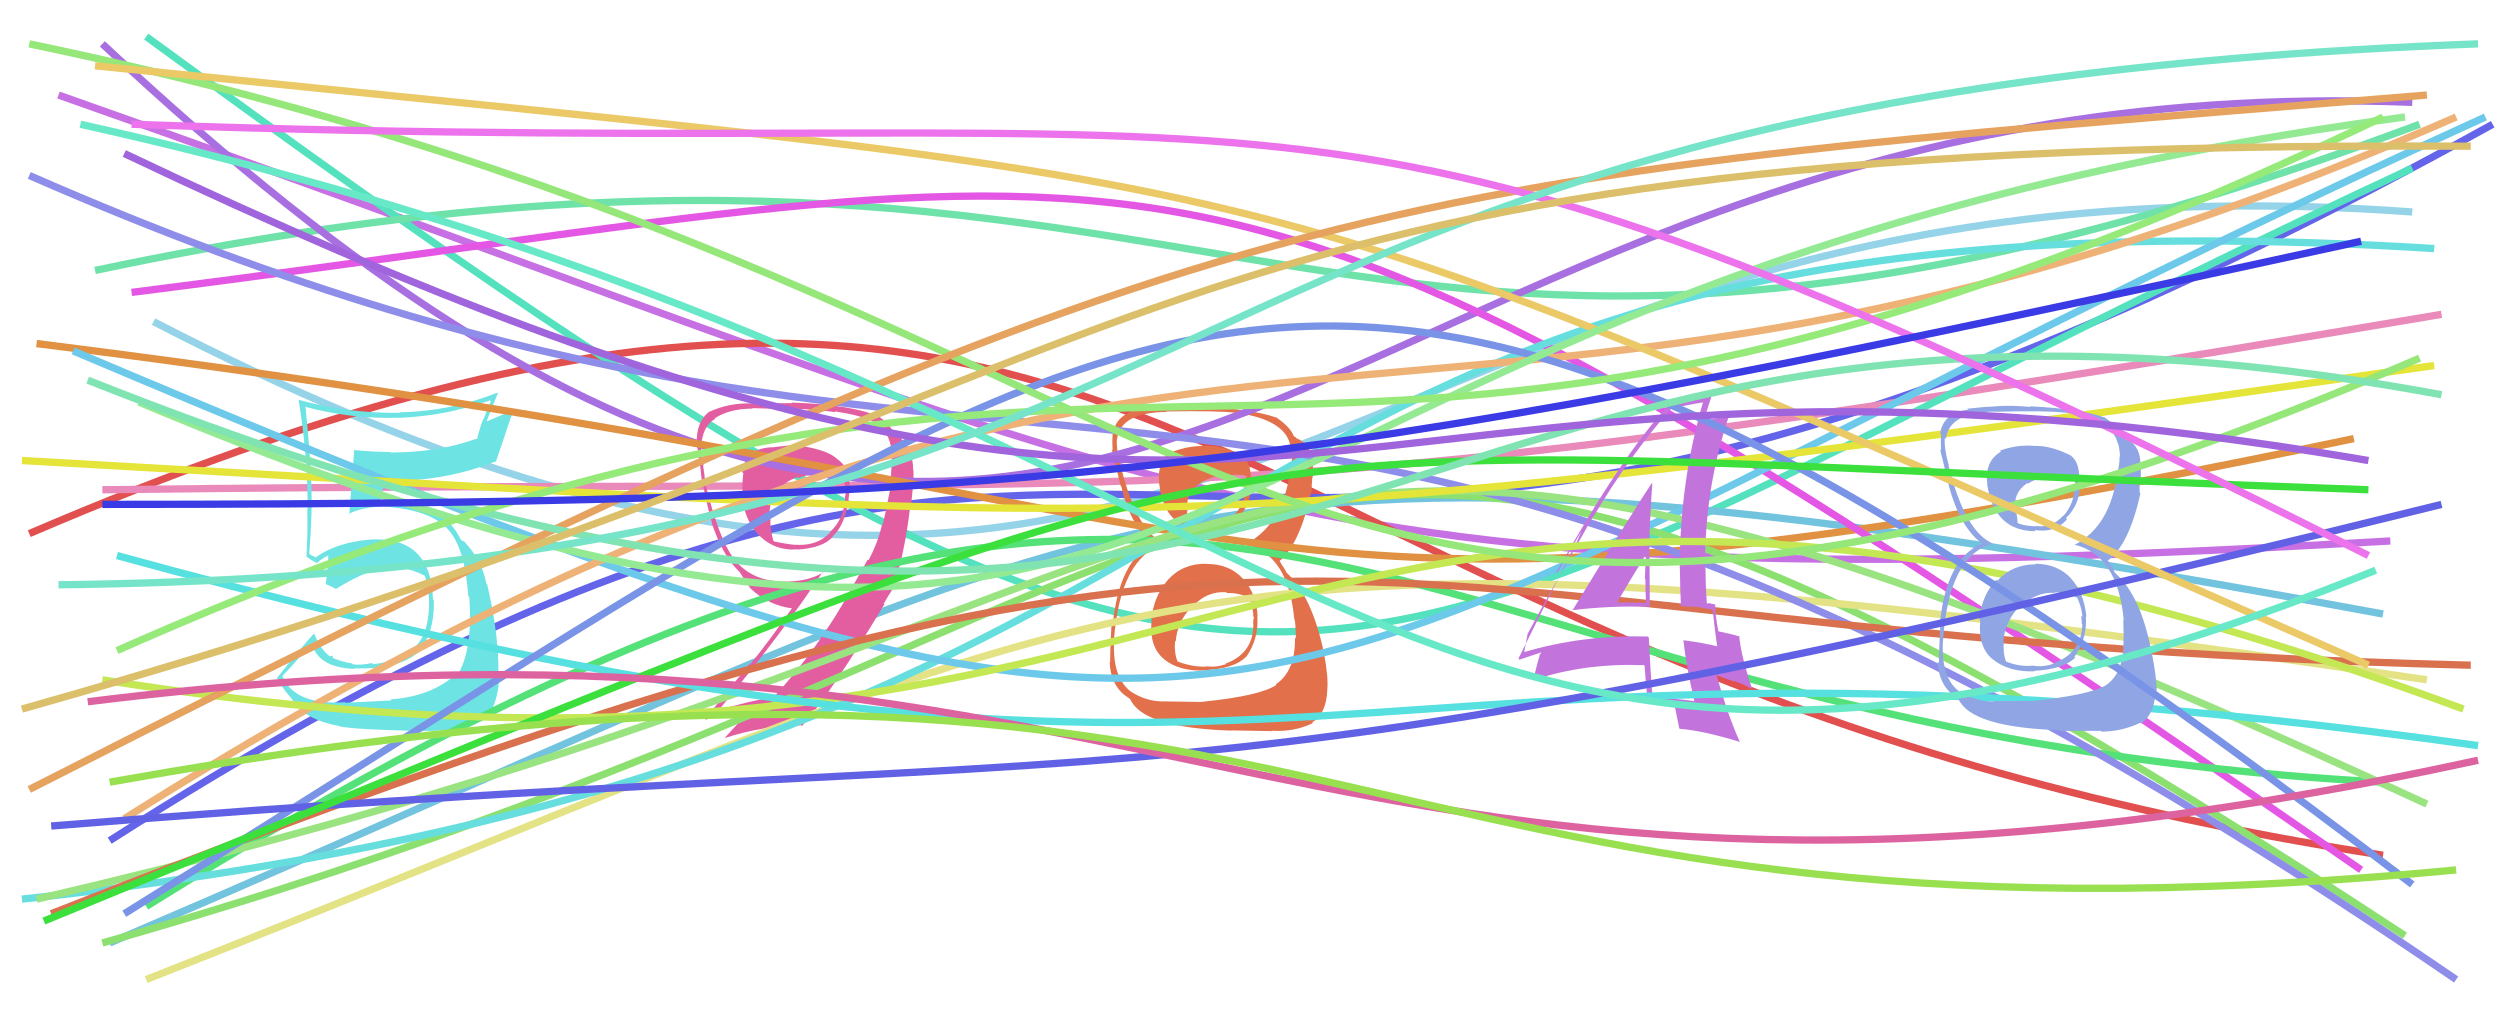 <svg xmlns="http://www.w3.org/2000/svg" width="342" height="140" viewBox="0,0,342,140"><path d="M8 13 C167 69,172 83,327 74" stroke="#c770e4" fill="none"/><path d="M21 44 C172 122,180 18,330 29" stroke="#95d3e8" fill="none"/><path d="M4 73 C165 4,157 91,326 117" stroke="#e24f4f" fill="none"/><path d="M15 115 C170 16,153 121,341 17" stroke="#6464eb" fill="none"/><path d="M14 67 C174 65,162 72,334 43" stroke="#e98aba" fill="none"/><path d="M20 5 C184 125,173 96,330 23" stroke="#54e2be" fill="none"/><path d="M15 129 C160 67,158 53,326 84" stroke="#72c3de" fill="none"/><path d="M13 37 C174 3,176 75,331 17" stroke="#6ee2a8" fill="none"/><path fill="#6de3e3" d="M47.16 96.02L47.29 96.14L47.20 96.06Q40.36 96.51 38.68 92.57L38.57 92.46L38.61 92.50Q40.04 91.02 42.68 87.98L42.55 87.86L42.66 87.96Q43.44 91.32 48.54 91.51L48.50 91.48L48.45 91.43Q54.27 91.63 57.05 89.37L57.08 89.40L57.08 89.41Q59.48 86.69 59.35 82.11L59.30 82.07L59.23 81.99Q58.98 73.41 50.84 73.80L50.86 73.81L50.84 73.80Q46.14 74.13 43.17 76.26L43.09 76.19L42.62 75.98L42.21 75.69L42.30 75.78Q42.77 70.31 42.57 65.66L42.74 65.82L42.61 65.70Q42.36 61.18 41.78 55.56L41.89 55.68L41.90 55.69Q48.14 57.34 54.60 57.15L54.56 57.11L54.61 57.16Q60.95 56.91 67.02 54.78L67.15 54.90L66.11 57.42L66.08 57.39Q65.58 58.70 65.25 60.12L65.17 60.03L65.16 60.02Q59.99 61.90 53.41 61.90L53.40 61.89L53.34 61.83Q50.88 61.82 48.36 61.56L48.33 61.53L48.45 61.65Q48.37 62.86 47.78 70.42L47.74 70.38L47.70 70.33Q49.05 69.48 52.53 69.23L52.52 69.21L52.62 69.31Q58.98 69.73 61.43 72.57L61.37 72.51L61.34 72.48Q63.61 75.00 64.06 81.53L64.19 81.66L64.20 81.67Q64.70 88.82 62.64 92.25L62.58 92.19L62.52 92.13Q59.03 95.29 53.41 95.68L53.47 95.74L53.56 95.82Q51.81 95.89 47.29 96.14ZM57.51 99.97L57.47 99.93L57.52 99.98Q63.37 100.15 66.60 98.28L66.46 98.14L66.62 98.30Q68.30 95.72 68.30 92.16L68.19 92.06L68.18 92.04Q68.26 86.89 66.64 79.91L66.68 79.95L66.52 79.79Q66.00 76.94 63.93 74.55L63.86 74.48L64.06 74.74L63.52 74.08L63.08 73.89L63.06 73.87Q62.46 72.57 61.36 71.40L61.48 71.52L61.32 71.42L61.44 71.55Q58.81 68.66 52.55 68.66L52.53 68.64L52.05 68.62L52.00 68.56Q52.27 67.73 52.59 65.86L52.56 65.83L52.54 65.81Q60.90 65.90 67.75 63.13L67.90 63.28L67.83 63.21Q68.61 60.89 70.22 56.11L70.21 56.10L66.59 57.65L66.58 57.63Q67.27 55.74 68.11 53.81L68.13 53.82L68.03 53.72Q61.61 56.28 54.64 56.41L54.61 56.39L54.69 56.47Q47.64 56.58 40.92 54.71L41.01 54.79L40.84 54.63Q42.09 62.21 42.09 69.70L42.00 69.60L42.03 69.64Q42.12 72.95 41.92 76.18L41.94 76.20L41.79 76.04Q42.40 76.52 43.36 77.04L43.24 76.91L43.37 77.04Q43.83 76.54 44.93 75.96L45.05 76.08L44.91 75.94Q44.94 77.32 44.55 79.91L44.54 79.90L44.56 79.91Q45.17 80.13 45.88 80.52L45.86 80.51L45.94 80.58Q50.65 77.61 53.82 77.61L53.91 77.71L53.79 77.59Q56.17 77.70 58.17 78.80L58.14 78.77L58.12 78.75Q58.62 80.42 58.69 82.03L58.77 82.11L58.70 82.04Q58.76 86.37 57.02 88.24L57.15 88.37L57.03 88.25Q54.86 90.47 51.05 90.86L50.89 90.70L50.89 90.70Q49.47 91.02 48.30 90.89L48.12 90.71L48.16 90.75Q46.73 90.54 45.43 89.96L45.54 90.07L45.51 89.71L45.14 89.73L45.32 89.91Q43.92 89.03 43.02 86.77L43.03 86.78L42.93 86.68Q40.74 89.14 37.89 92.75L37.82 92.68L37.89 92.74Q38.31 93.75 39.73 95.37L39.77 95.41L39.82 95.45Q41.52 98.45 46.30 99.29L46.32 99.30L46.36 99.35Q48.44 99.81 57.54 100.00Z"/><path fill="#e25ea0" d="M108.45 60.86L108.47 60.88L105.91 61.16L105.94 61.18Q101.93 61.18 101.55 64.61L101.69 64.75L101.69 64.75Q101.51 65.93 101.57 67.61L101.62 67.65L101.48 67.51Q101.69 70.96 103.83 73.22L103.74 73.13L103.68 73.07Q105.89 75.41 109.12 75.15L109.17 75.20L109.15 75.18Q112.66 74.94 113.95 73.39L113.86 73.30L113.92 73.36Q115.68 71.77 116.13 67.96L116.21 68.03L116.13 67.96Q116.65 64.21 114.52 62.79L114.53 62.80L114.45 62.72Q112.98 61.38 108.46 60.86ZM118.67 76.50L118.71 76.54L116.53 80.43L116.53 80.43Q112.04 88.67 105.65 95.58L105.53 95.45L105.51 95.43Q102.84 95.81 98.26 97.16L98.27 97.18L98.29 97.19Q107.18 86.39 112.54 78.25L112.61 78.31L112.60 78.31Q110.86 79.41 108.08 79.54L108.16 79.62L108.10 79.55Q102.99 79.81 100.41 76.45L100.49 76.53L100.40 76.44Q98.32 73.72 96.45 65.97L96.51 66.03L96.45 65.97Q96.43 65.17 96.17 63.59L96.18 63.60L96.27 63.69Q95.93 62.02 95.93 61.25L95.95 61.27L95.92 61.24Q96.03 58.32 97.84 57.29L97.69 57.14L97.78 57.22Q99.81 55.90 102.97 55.90L103.01 55.93L102.91 55.83Q108.51 56.01 108.51 56.01L108.41 55.90L108.39 55.89Q112.19 56.07 114.32 56.39L114.28 56.35L114.20 56.27Q117.94 56.85 119.49 57.69L119.46 57.66L119.40 57.59Q121.68 58.84 122.00 61.81L122.02 61.83L121.98 61.79Q122.09 62.29 121.77 66.81L121.67 66.71L121.79 66.83Q121.11 70.42 120.72 71.84L120.69 71.80L120.66 71.77Q120.10 74.25 118.81 76.64ZM122.09 80.75L122.07 80.74L121.99 80.66Q123.59 76.83 124.49 69.53L124.58 69.62L124.57 69.61Q125.03 65.88 124.97 64.39L124.87 64.29L124.93 64.35Q124.88 61.21 122.88 59.66L122.92 59.70L122.35 59.45L122.35 59.45Q121.89 58.15 120.34 57.06L120.28 56.99L120.29 57.00Q116.43 55.33 108.29 55.07L108.45 55.23L108.37 55.15Q106.77 55.17 102.64 55.17L102.69 55.23L102.65 55.18Q99.63 55.14 97.12 56.30L97.13 56.32L97.09 56.27Q95.19 57.67 95.32 60.77L95.38 60.83L95.30 60.75Q95.68 62.36 96.00 65.78L96.02 65.79L96.06 65.83Q96.96 70.16 97.41 71.58L97.35 71.52L97.37 71.54Q98.43 74.80 100.05 76.99L100.09 77.04L100.01 76.96Q100.54 77.61 101.18 78.26L101.12 78.20L101.19 78.26Q101.63 79.03 102.73 80.58L102.74 80.59L102.63 80.47Q105.26 82.92 108.56 83.24L108.55 83.24L108.41 83.10Q105.25 87.68 102.60 90.91L102.52 90.84L96.47 98.35L96.58 98.45Q100.33 97.10 103.11 96.52L103.13 96.54L103.16 96.58Q101.81 98.01 99.17 100.91L99.17 100.92L99.20 100.95Q104.31 99.28 109.61 99.21L109.60 99.20L109.72 99.32Q113.63 94.91 121.00 82.64L120.97 82.61L120.88 82.64L120.87 82.64Q121.46 81.55 122.04 80.71ZM111.70 64.88L111.72 64.90L111.84 65.02Q112.73 64.69 113.51 64.88L113.61 64.99L113.68 65.05Q114.72 65.19 115.37 65.38L115.41 65.42L115.39 65.41Q115.51 65.98 115.64 66.69L115.69 66.74L115.69 66.74Q115.77 67.40 115.58 68.04L115.67 68.14L115.61 68.08Q115.51 70.95 113.51 72.82L113.45 72.77L113.55 72.86Q111.93 74.61 109.16 74.54L109.16 74.54L109.14 74.53Q108.50 74.60 105.92 74.08L105.84 74.00L105.78 73.94Q105.38 72.44 105.38 71.22L105.37 71.21L105.44 71.28Q105.30 70.82 105.30 70.43L105.33 70.46L105.27 70.40Q105.24 66.62 109.12 65.27L109.14 65.29L109.24 65.39Q110.32 64.92 111.75 64.92Z"/><path fill="#e2704a" d="M165.09 77.13L165.01 77.06L165.08 77.12Q161.84 77.05 159.78 79.31L159.79 79.33L159.78 79.31Q157.77 81.63 157.51 84.86L157.59 84.94L157.54 84.89Q157.17 88.46 159.24 90.17L159.20 90.14L159.24 90.18Q161.28 91.86 164.89 91.73L164.99 91.83L164.85 91.68Q168.84 91.48 170.46 89.86L170.51 89.91L170.48 89.88Q172.20 87.41 172.01 84.31L172.02 84.32L172.04 84.34Q171.91 81.24 170.07 79.21L169.91 79.04L170.04 79.18Q168.21 77.15 165.11 77.15ZM164.96 61.06L165.00 61.09L164.91 61.01Q162.67 60.95 160.41 61.79L160.39 61.78L160.26 61.65Q158.20 63.14 158.59 66.30L158.58 66.30L158.60 66.32Q159.39 72.59 165.07 72.59L165.00 72.53L165.01 72.53Q167.77 72.97 169.45 71.03L169.31 70.89L169.33 70.91Q171.10 69.06 171.16 66.42L171.11 66.37L171.12 66.37Q171.28 63.43 170.05 62.40L170.08 62.43L170.03 62.37Q167.10 60.86 164.90 60.99ZM164.64 96.06L164.61 96.03L159.36 95.95L159.36 95.95Q156.87 96.04 154.61 94.55L154.61 94.55L154.53 94.47Q152.15 92.48 152.41 87.64L152.49 87.72L152.38 87.61Q153.25 76.08 159.39 74.40L159.30 74.31L159.34 74.35Q155.59 72.93 153.33 63.82L153.16 63.66L153.26 63.76Q152.67 61.36 152.80 60.00L152.70 59.90L152.82 60.02Q153.34 56.41 159.61 56.35L159.62 56.36L159.55 56.29Q166.72 56.16 169.18 56.49L169.29 56.60L169.16 56.47Q175.72 57.41 176.49 60.83L176.54 60.88L176.44 60.77Q176.66 61.84 176.66 62.49L176.64 62.46L176.78 62.61Q176.65 63.63 176.33 64.67L176.40 64.74L176.45 64.79Q175.34 71.88 170.36 74.46L170.38 74.48L170.41 74.51Q176.22 75.74 177.06 84.72L177.07 84.72L177.10 84.75Q177.23 85.14 177.29 87.34L177.13 87.18L177.15 87.20Q177.24 91.81 174.53 93.61L174.58 93.67L174.61 93.70Q172.32 95.21 164.57 95.99ZM168.48 99.97L168.44 99.92L174.09 100.02L174.03 99.96Q177.01 100.16 179.59 98.93L179.55 98.89L179.50 98.84Q181.44 97.62 181.57 94.46L181.66 94.55L181.56 94.44Q181.76 92.71 181.12 89.41L181.09 89.39L181.14 89.44Q179.48 81.45 175.93 78.28L176.03 78.38L175.64 77.68L175.37 77.28L175.08 76.79L175.04 76.75Q177.81 74.42 179.36 67.38L179.34 67.36L179.44 67.46Q179.39 66.77 179.52 65.34L179.46 65.29L179.56 65.38Q179.68 64.21 179.55 63.18L179.47 63.10L179.55 63.18Q179.35 60.78 177.35 59.94L177.25 59.84L177.35 59.88L177.03 59.69L176.99 59.65Q176.52 58.41 174.52 57.05L174.58 57.11L174.57 57.04L174.68 57.15Q171.28 55.94 164.37 55.62L164.41 55.66L164.43 55.68Q161.72 55.42 159.39 55.62L159.32 55.54L159.34 55.56Q158.12 55.76 155.92 56.02L155.91 56.00L155.89 55.99Q152.61 56.65 152.23 59.43L152.24 59.44L152.20 59.40Q152.13 60.24 152.20 61.59L152.22 61.62L152.10 61.50Q152.33 62.44 153.30 66.44L153.38 66.52L153.39 66.53Q154.61 71.89 157.58 74.15L157.64 74.20L157.69 74.25L157.78 74.34Q153.13 76.61 152.23 85.39L152.09 85.26L152.06 85.22Q151.86 89.09 151.86 90.64L151.82 90.60L151.80 90.59Q151.94 93.63 153.94 95.18L153.95 95.18L153.86 95.10Q154.08 95.25 154.53 95.57L154.55 95.59L154.64 95.69Q156.39 99.57 168.47 99.95ZM167.91 81.18L167.93 81.20L167.87 81.14Q169.46 81.05 170.94 81.83L170.89 81.77L170.87 81.75Q171.51 83.42 171.44 84.33L171.51 84.39L171.55 84.43Q171.43 84.77 171.43 85.29L171.58 85.44L171.46 85.31Q171.51 89.37 167.64 90.79L167.58 90.73L167.71 90.86Q166.31 91.34 164.96 91.14L165.01 91.19L165.01 91.20Q162.99 91.24 161.05 90.47L161.03 90.45L161.11 90.53Q160.61 89.38 160.74 87.70L160.88 87.84L160.83 87.79Q161.04 85.03 163.07 82.96L163.16 83.06L163.13 83.02Q165.04 80.83 167.75 81.02ZM168.14 64.94L168.22 65.03L168.19 65.00Q169.59 64.84 170.49 65.10L170.51 65.12L170.46 66.43L170.39 66.35Q170.40 68.76 168.85 70.47L169.00 70.61L168.90 70.52Q167.29 72.17 164.97 71.84L165.02 71.90L165.16 72.03Q163.43 71.99 162.72 71.60L162.61 71.49L162.64 71.52Q162.55 71.05 162.36 69.88L162.45 69.98L162.47 70.00Q162.03 67.61 164.09 66.19L164.09 66.19L164.09 66.19Q165.81 64.94 168.20 65.00Z"/><path d="M14 6 C156 139,175 8,330 14" stroke="#a86fe1" fill="none"/><path d="M5 47 C189 70,164 93,322 60" stroke="#e09142" fill="none"/><path d="M14 129 C190 79,166 21,329 128" stroke="#8ce06f" fill="none"/><path d="M18 40 C169 21,160 6,323 119" stroke="#e457e4" fill="none"/><path d="M20 134 C160 79,156 67,332 93" stroke="#e3e386" fill="none"/><path d="M20 124 C176 27,180 99,326 107" stroke="#54e278" fill="none"/><path d="M3 123 C190 103,154 23,333 34" stroke="#67dede" fill="none"/><path d="M10 48 C187 123,160 98,340 16" stroke="#6cc9e9" fill="none"/><path d="M4 24 C150 88,168 19,336 134" stroke="#8e8eea" fill="none"/><path d="M5 123 C191 80,157 29,332 110" stroke="#99e480" fill="none"/><path d="M3 63 C164 72,158 75,333 50" stroke="#e4e439" fill="none"/><path d="M7 125 C190 53,175 87,338 91" stroke="#d9714e" fill="none"/><path fill="#c274dc" d="M214.99 83.41L214.99 83.41L215.05 83.48Q220.28 82.83 225.71 83.02L225.66 82.98L225.69 83.00Q225.65 78.70 225.65 74.63L225.68 74.67L225.63 74.62Q225.71 70.50 226.04 66.17L225.96 66.10L225.96 66.10Q223.95 69.06 215.10 83.52ZM231.77 95.87L231.91 96.00L231.84 95.93Q229.10 95.52 226.07 95.39L226.01 95.34L226.06 95.38Q225.75 91.40 225.56 87.20L225.45 87.10L225.43 87.07Q216.47 86.83 208.46 89.22L208.39 89.14L208.50 89.26Q208.66 88.38 208.98 86.70L209.00 86.73L208.98 86.70Q211.91 81.24 217.98 70.58L217.96 70.56L218.02 70.62Q222.92 62.34 228.73 55.76L228.70 55.73L228.86 55.89Q230.26 55.48 233.10 55.02L233.16 55.09L233.00 54.93Q229.79 65.86 229.79 77.80L229.95 77.97L229.81 77.83Q229.83 80.36 229.95 82.88L230.00 82.92L232.11 83.03L232.09 83.01Q233.28 83.23 234.31 83.42L234.21 83.32L234.30 83.41Q234.44 85.04 234.89 88.33L234.99 88.43L234.97 88.42Q232.86 87.92 230.34 87.59L230.30 87.55L230.29 87.54Q230.62 90.90 231.78 95.87ZM234.80 82.82L234.75 82.76L234.69 82.71Q234.39 82.60 234.07 82.60L233.98 82.51L233.40 82.57L233.51 82.68Q233.32 80.17 233.32 77.78L233.17 77.63L233.26 77.73Q233.15 66.77 236.64 56.56L236.68 56.60L236.78 56.70Q235.38 57.04 232.92 57.69L232.87 57.64L233.02 57.78Q233.39 56.48 234.17 54.09L234.10 54.02L234.12 54.04Q231.96 54.72 228.47 55.11L228.43 55.06L228.50 55.13Q221.76 62.41 212.91 78.30L213.01 78.39L216.59 72.23L216.55 72.18Q215.82 73.91 215.36 74.88L215.31 74.83L207.72 90.09L207.87 90.24Q208.88 89.89 210.81 89.25L210.85 89.28L210.57 89.65L210.61 89.69Q210.30 90.73 209.78 92.87L209.90 92.98L209.91 92.99Q216.83 90.68 225.03 91.00L224.96 90.93L224.97 90.94Q225.07 92.59 225.40 95.95L225.45 96.00L225.47 96.02Q227.31 96.06 229.12 96.25L228.96 96.09L229.02 96.15Q229.27 97.30 229.72 99.63L229.77 99.68L229.79 99.70Q232.87 99.93 237.97 101.48L238.02 101.54L238.04 101.55Q236.39 97.96 234.84 92.41L234.81 92.38L237.39 93.28L237.21 93.11Q238.51 93.63 239.68 94.22L239.55 94.09L239.70 94.24Q238.18 89.81 237.92 86.97L238.08 87.13L238.05 87.10Q236.99 86.75 235.05 86.36L235.08 86.39L235.08 86.39Q234.63 84.13 234.63 82.65ZM221.11 82.43L221.21 82.53L221.17 82.49Q222.45 80.28 225.10 75.95L225.17 76.03L225.15 76.01Q225.08 77.55 225.02 79.17L225.11 79.26L225.09 79.24Q225.10 80.93 225.17 82.55L225.02 82.40L225.10 82.48Q224.15 82.43 223.18 82.43L223.09 82.34L223.18 82.44Q222.11 82.40 221.08 82.40Z"/><path d="M17 112 C168 17,192 79,336 16" stroke="#eeb276" fill="none"/><path d="M14 93 C178 119,172 36,337 97" stroke="#c3e853" fill="none"/><path d="M16 76 C187 123,174 79,339 102" stroke="#56e0e0" fill="none"/><path fill="#90a5e3" d="M278.38 77.09L278.42 77.13L278.49 77.20Q275.30 77.18 273.24 79.44L273.10 79.30L273.09 79.30Q271.03 81.56 270.78 84.79L270.83 84.85L270.90 84.92Q270.55 88.50 272.61 90.21L272.55 90.15L272.51 90.11Q274.72 91.97 278.34 91.84L278.30 91.80L278.27 91.77Q282.27 91.57 283.89 89.96L283.77 89.84L283.78 89.85Q285.54 87.42 285.35 84.32L285.31 84.28L285.42 84.39Q285.12 81.12 283.28 79.09L283.31 79.11L283.42 79.22Q281.51 77.12 278.41 77.12ZM278.40 61.16L278.36 61.12L278.23 60.99Q275.85 60.81 273.59 61.65L273.60 61.66L273.73 61.79Q271.47 63.08 271.86 66.24L271.81 66.19L271.84 66.22Q272.80 72.67 278.48 72.67L278.43 72.62L278.31 72.50Q281.10 72.97 282.78 71.03L282.73 70.98L282.62 70.87Q284.47 69.11 284.54 66.46L284.55 66.47L284.41 66.33Q284.65 63.47 283.42 62.44L283.32 62.33L283.32 62.33Q280.45 60.89 278.26 61.01ZM277.97 96.05L277.79 95.88L272.67 95.92L272.74 95.99Q270.09 95.93 267.83 94.44L267.87 94.48L267.83 94.44Q265.53 92.53 265.79 87.69L265.72 87.61L265.81 87.71Q266.52 76.02 272.66 74.34L272.76 74.44L272.71 74.39Q268.83 72.84 266.57 63.74L266.55 63.71L266.62 63.78Q265.92 61.27 266.05 59.91L266.19 60.05L266.19 60.06Q266.64 56.37 272.90 56.31L272.84 56.25L272.93 56.33Q280.03 56.14 282.49 56.46L282.45 56.43L282.45 56.43Q288.96 57.32 289.74 60.75L289.80 60.81L289.82 60.82Q290.01 61.86 290.01 62.50L289.98 62.47L289.95 62.44Q289.98 63.63 289.65 64.66L289.74 64.75L289.65 64.66Q288.75 71.96 283.78 74.55L283.78 74.55L283.73 74.50Q289.69 75.87 290.53 84.85L290.40 84.72L290.46 84.78Q290.46 85.04 290.52 87.23L290.58 87.29L290.47 87.18Q290.74 91.97 288.03 93.78L287.89 93.64L288.03 93.78Q285.58 95.14 277.83 95.91ZM281.78 99.93L281.84 99.99L287.38 99.98L287.50 100.09Q290.26 100.08 292.85 98.85L292.85 98.85L292.95 98.96Q294.77 97.62 294.90 94.45L294.91 94.46L295.05 94.60Q295.02 92.63 294.37 89.34L294.34 89.31L294.34 89.30Q292.92 81.56 289.37 78.40L289.28 78.30L289.05 77.75L288.69 77.27L288.44 76.81L288.33 76.71Q291.26 74.53 292.81 67.49L292.75 67.44L292.72 67.41Q292.64 66.68 292.77 65.26L292.83 65.32L292.87 65.36Q292.90 64.10 292.77 63.07L292.91 63.21L292.80 63.10Q292.63 60.73 290.63 59.89L290.57 59.84L290.63 59.83L290.33 59.66L290.38 59.71Q289.96 58.51 287.96 57.15L287.85 57.05L287.96 57.10L288.00 57.14Q284.57 55.90 277.66 55.58L277.71 55.63L277.75 55.67Q275.03 55.40 272.71 55.60L272.80 55.69L272.73 55.62Q271.34 55.65 269.14 55.91L269.22 55.98L269.26 56.02Q265.81 56.51 265.42 59.29L265.42 59.29L265.55 59.42Q265.47 60.24 265.54 61.60L265.50 61.56L265.40 61.46Q265.64 62.42 266.61 66.42L266.67 66.47L266.58 66.38Q268.09 72.04 271.06 74.30L271.01 74.24L271.12 74.35L271.12 74.35Q266.28 76.42 265.38 85.21L265.38 85.21L265.44 85.27Q265.25 89.15 265.25 90.70L265.06 90.51L265.07 90.52Q265.21 93.56 267.21 95.11L267.26 95.17L267.29 95.19Q267.41 95.25 267.87 95.57L267.98 95.69L267.92 95.63Q269.66 99.50 281.74 99.89ZM281.14 81.08L281.25 81.18L281.08 81.02Q282.82 81.07 284.30 81.85L284.26 81.81L284.14 81.68Q284.91 83.49 284.85 84.40L284.84 84.39L284.69 84.24Q284.79 84.79 284.79 85.31L284.90 85.42L284.86 85.38Q284.80 89.32 280.92 90.74L280.99 90.80L280.96 90.78Q279.59 91.28 278.23 91.08L278.21 91.06L278.20 91.05Q276.34 91.27 274.41 90.49L274.49 90.57L274.43 90.51Q273.99 89.43 274.12 87.75L274.06 87.69L274.06 87.69Q274.29 84.95 276.33 82.89L276.33 82.88L276.47 83.03Q278.46 80.92 281.17 81.11ZM281.49 64.96L281.49 64.96L281.63 65.10Q282.90 64.82 283.81 65.08L283.87 65.14L283.87 66.50L283.78 66.41Q283.83 68.85 282.28 70.57L282.24 70.52L282.25 70.53Q280.73 72.27 278.41 71.95L278.42 71.96L278.47 72.01Q276.69 71.91 275.98 71.52L276.05 71.60L275.99 71.54Q276.02 71.18 275.83 70.02L275.79 69.98L275.76 69.96Q275.25 67.51 277.32 66.09L277.33 66.09L277.41 66.17Q279.22 65.02 281.61 65.08Z"/><path d="M17 125 C167 32,179 6,330 121" stroke="#7994e6" fill="none"/><path d="M7 113 C166 100,152 114,334 69" stroke="#6161e5" fill="none"/><path d="M4 6 C177 42,170 118,331 49" stroke="#94e778" fill="none"/><path d="M13 9 C190 27,165 21,324 91" stroke="#eac966" fill="none"/><path d="M19 55 C176 121,151 40,329 16" stroke="#93ea93" fill="none"/><path d="M6 126 C189 51,152 61,324 67" stroke="#3ce03c" fill="none"/><path d="M4 108 C169 24,185 25,332 13" stroke="#e6a360" fill="none"/><path d="M12 52 C188 122,183 26,334 54" stroke="#80e4b2" fill="none"/><path d="M12 96 C165 77,178 139,339 104" stroke="#dd63a0" fill="none"/><path d="M16 89 C165 23,172 90,326 16" stroke="#96ea7a" fill="none"/><path d="M11 17 C186 56,189 133,325 78" stroke="#67e9c8" fill="none"/><path d="M18 17 C189 23,175 1,324 76" stroke="#ec73ec" fill="none"/><path d="M15 107 C189 76,179 134,336 119" stroke="#99e051" fill="none"/><path d="M17 21 C185 101,172 37,324 63" stroke="#a064dd" fill="none"/><path d="M8 80 C178 78,150 13,339 6" stroke="#76e4c8" fill="none"/><path d="M14 69 C150 69,181 64,323 33" stroke="#3b3be6" fill="none"/><path d="M3 97 C166 51,151 19,338 20" stroke="#dcbf6a" fill="none"/></svg>